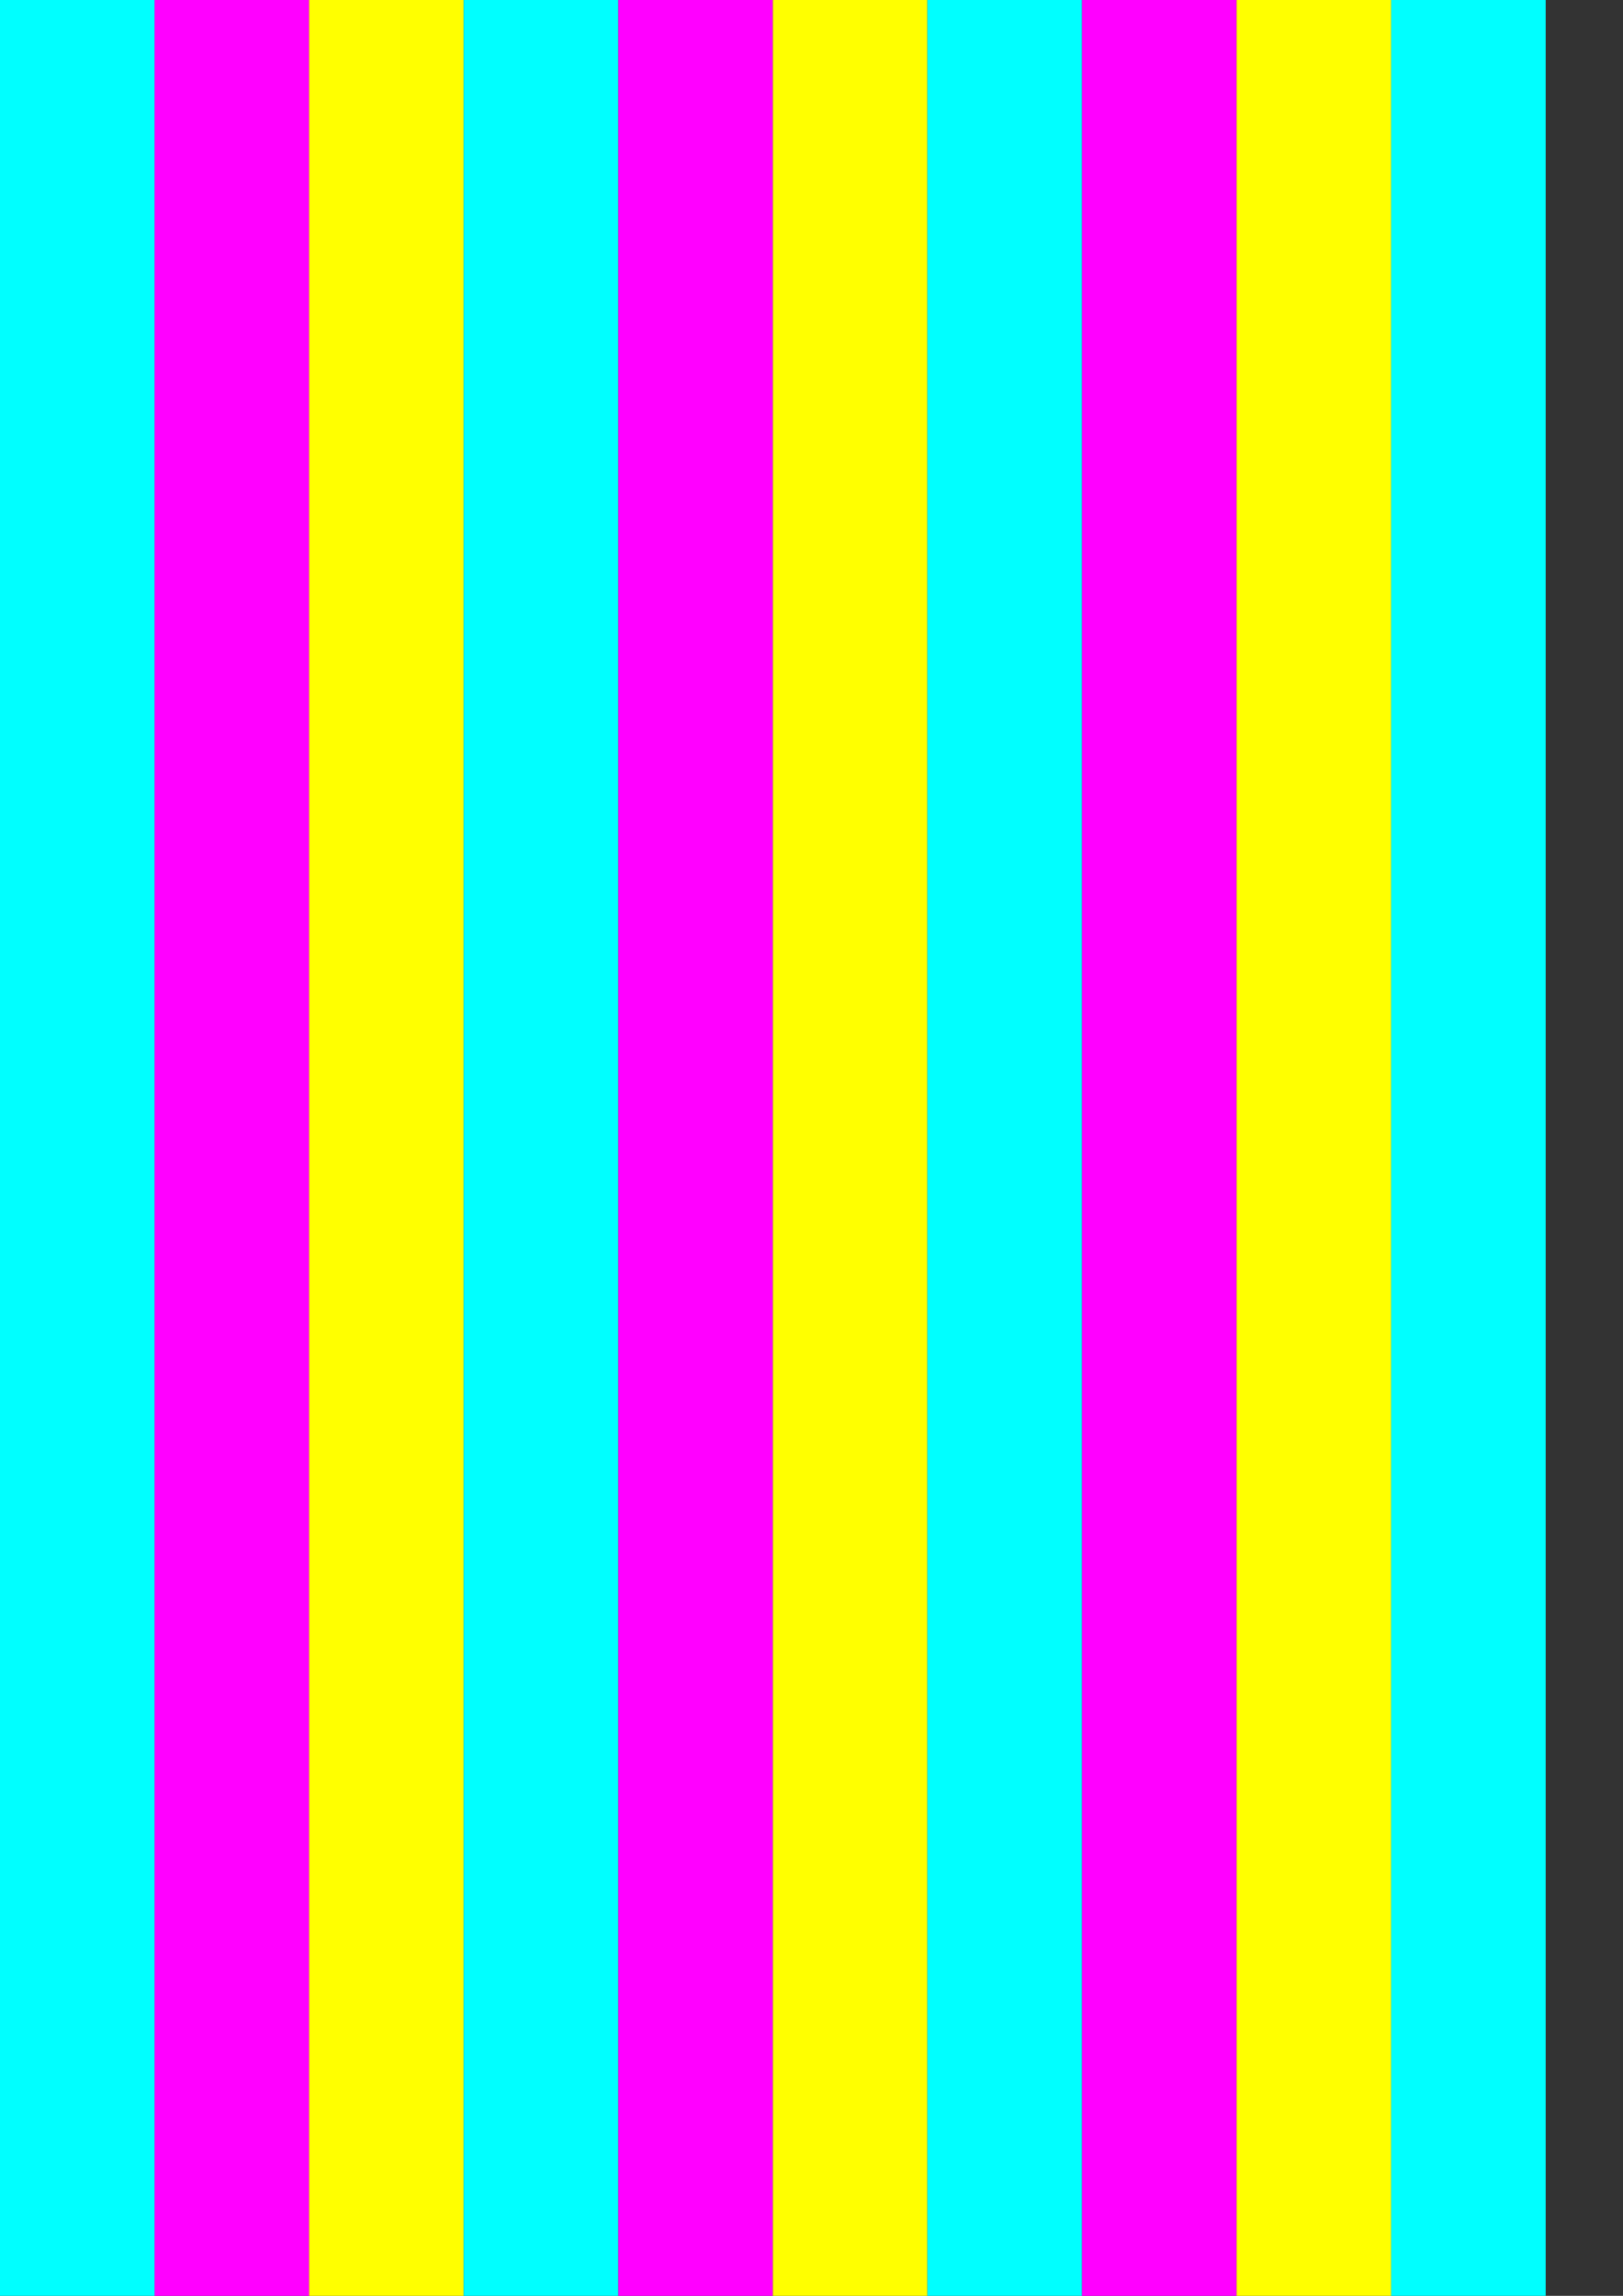 <?xml version="1.0" encoding="UTF-8" standalone="no"?>
<!-- Created with Inkscape (http://www.inkscape.org/) -->

<svg
   xmlns:dc="http://purl.org/dc/elements/1.1/"
   xmlns:cc="http://creativecommons.org/ns#"
   xmlns:rdf="http://www.w3.org/1999/02/22-rdf-syntax-ns#"
   xmlns:svg="http://www.w3.org/2000/svg"
   xmlns="http://www.w3.org/2000/svg"
   xmlns:sodipodi="http://sodipodi.sourceforge.net/DTD/sodipodi-0.dtd"
   xmlns:inkscape="http://www.inkscape.org/namespaces/inkscape"
   width="210mm"
   height="297mm"
   viewBox="0 0 744.094 1052.362"
   id="svg2"
   version="1.1"
   inkscape:version="0.91 r13725"
   sodipodi:docname="test1.svg">
  <rect x="0" y="0" width="744.094" height="1052.362" fill="#333333" stroke="none"/>
  <defs
     id="defs4" />
  <sodipodi:namedview
     id="base"
     pagecolor="#ffffff"
     bordercolor="#666666"
     borderopacity="1.0"
     inkscape:pageopacity="0.0"
     inkscape:pageshadow="2"
     inkscape:zoom="0.7"
     inkscape:cx="125.45063"
     inkscape:cy="503.28323"
     inkscape:document-units="px"
     inkscape:current-layer="layer1"
     showgrid="false"
     inkscape:snap-bbox="true"
     inkscape:bbox-nodes="true"
     inkscape:window-width="1920"
     inkscape:window-height="1023"
     inkscape:window-x="0"
     inkscape:window-y="0"
     inkscape:window-maximized="1" />
  <g
     inkscape:label="Layer 1"
     inkscape:groupmode="layer"
     id="layer1">
    <rect
       style="opacity:1;fill:#00ffff;fill-opacity:1;stroke:none;stroke-width:2;stroke-linecap:butt;stroke-linejoin:round;stroke-miterlimit:4;stroke-dasharray:none;stroke-opacity:1"
       id="rect8068"
       width="70.866"
       height="1052.362"
       x="0"
       y="1.1053611e-05" />
    <rect
       style="opacity:1;fill:#ff00ff;fill-opacity:1;stroke:none;stroke-width:2;stroke-linecap:butt;stroke-linejoin:round;stroke-miterlimit:4;stroke-dasharray:none;stroke-opacity:1"
       id="rect8068-3"
       width="70.866"
       height="1052.362"
       x="70.866"
       y="1.1053611e-05" />
    <rect
       style="opacity:1;fill:#ffff00;fill-opacity:1;stroke:none;stroke-width:2;stroke-linecap:butt;stroke-linejoin:round;stroke-miterlimit:4;stroke-dasharray:none;stroke-opacity:1"
       id="rect8068-6"
       width="70.866"
       height="1052.362"
       x="141.732"
       y="1.1053611e-05" />
    <rect
       style="opacity:1;fill:#00ffff;fill-opacity:1;stroke:none;stroke-width:2;stroke-linecap:butt;stroke-linejoin:round;stroke-miterlimit:4;stroke-dasharray:none;stroke-opacity:1"
       id="rect8068-7"
       width="70.866"
       height="1052.362"
       x="212.598"
       y="1.1053611e-05" />
    <rect
       style="opacity:1;fill:#ff00ff;fill-opacity:1;stroke:none;stroke-width:2;stroke-linecap:butt;stroke-linejoin:round;stroke-miterlimit:4;stroke-dasharray:none;stroke-opacity:1"
       id="rect8068-3-5"
       width="70.866"
       height="1052.362"
       x="283.465"
       y="1.1053611e-05" />
    <rect
       style="opacity:1;fill:#ffff00;fill-opacity:1;stroke:none;stroke-width:2;stroke-linecap:butt;stroke-linejoin:round;stroke-miterlimit:4;stroke-dasharray:none;stroke-opacity:1"
       id="rect8068-6-3"
       width="70.866"
       height="1052.362"
       x="354.331"
       y="1.1053611e-05" />
    <rect
       style="opacity:1;fill:#00ffff;fill-opacity:1;stroke:none;stroke-width:2;stroke-linecap:butt;stroke-linejoin:round;stroke-miterlimit:4;stroke-dasharray:none;stroke-opacity:1"
       id="rect8068-5"
       width="70.866"
       height="1052.362"
       x="425.197"
       y="1.1053611e-05" />
    <rect
       style="opacity:1;fill:#ff00ff;fill-opacity:1;stroke:none;stroke-width:2;stroke-linecap:butt;stroke-linejoin:round;stroke-miterlimit:4;stroke-dasharray:none;stroke-opacity:1"
       id="rect8068-3-6"
       width="70.866"
       height="1052.362"
       x="496.063"
       y="1.1053611e-05" />
    <rect
       style="opacity:1;fill:#ffff00;fill-opacity:1;stroke:none;stroke-width:2;stroke-linecap:butt;stroke-linejoin:round;stroke-miterlimit:4;stroke-dasharray:none;stroke-opacity:1"
       id="rect8068-6-2"
       width="70.866"
       height="1052.362"
       x="566.929"
       y="1.1053611e-05" />
    <rect
       style="opacity:1;fill:#00ffff;fill-opacity:1;stroke:none;stroke-width:2;stroke-linecap:butt;stroke-linejoin:round;stroke-miterlimit:4;stroke-dasharray:none;stroke-opacity:1"
       id="rect8068-9"
       width="70.866"
       height="1052.362"
       x="637.795"
       y="1.1053611e-05" />
  </g>
</svg>
